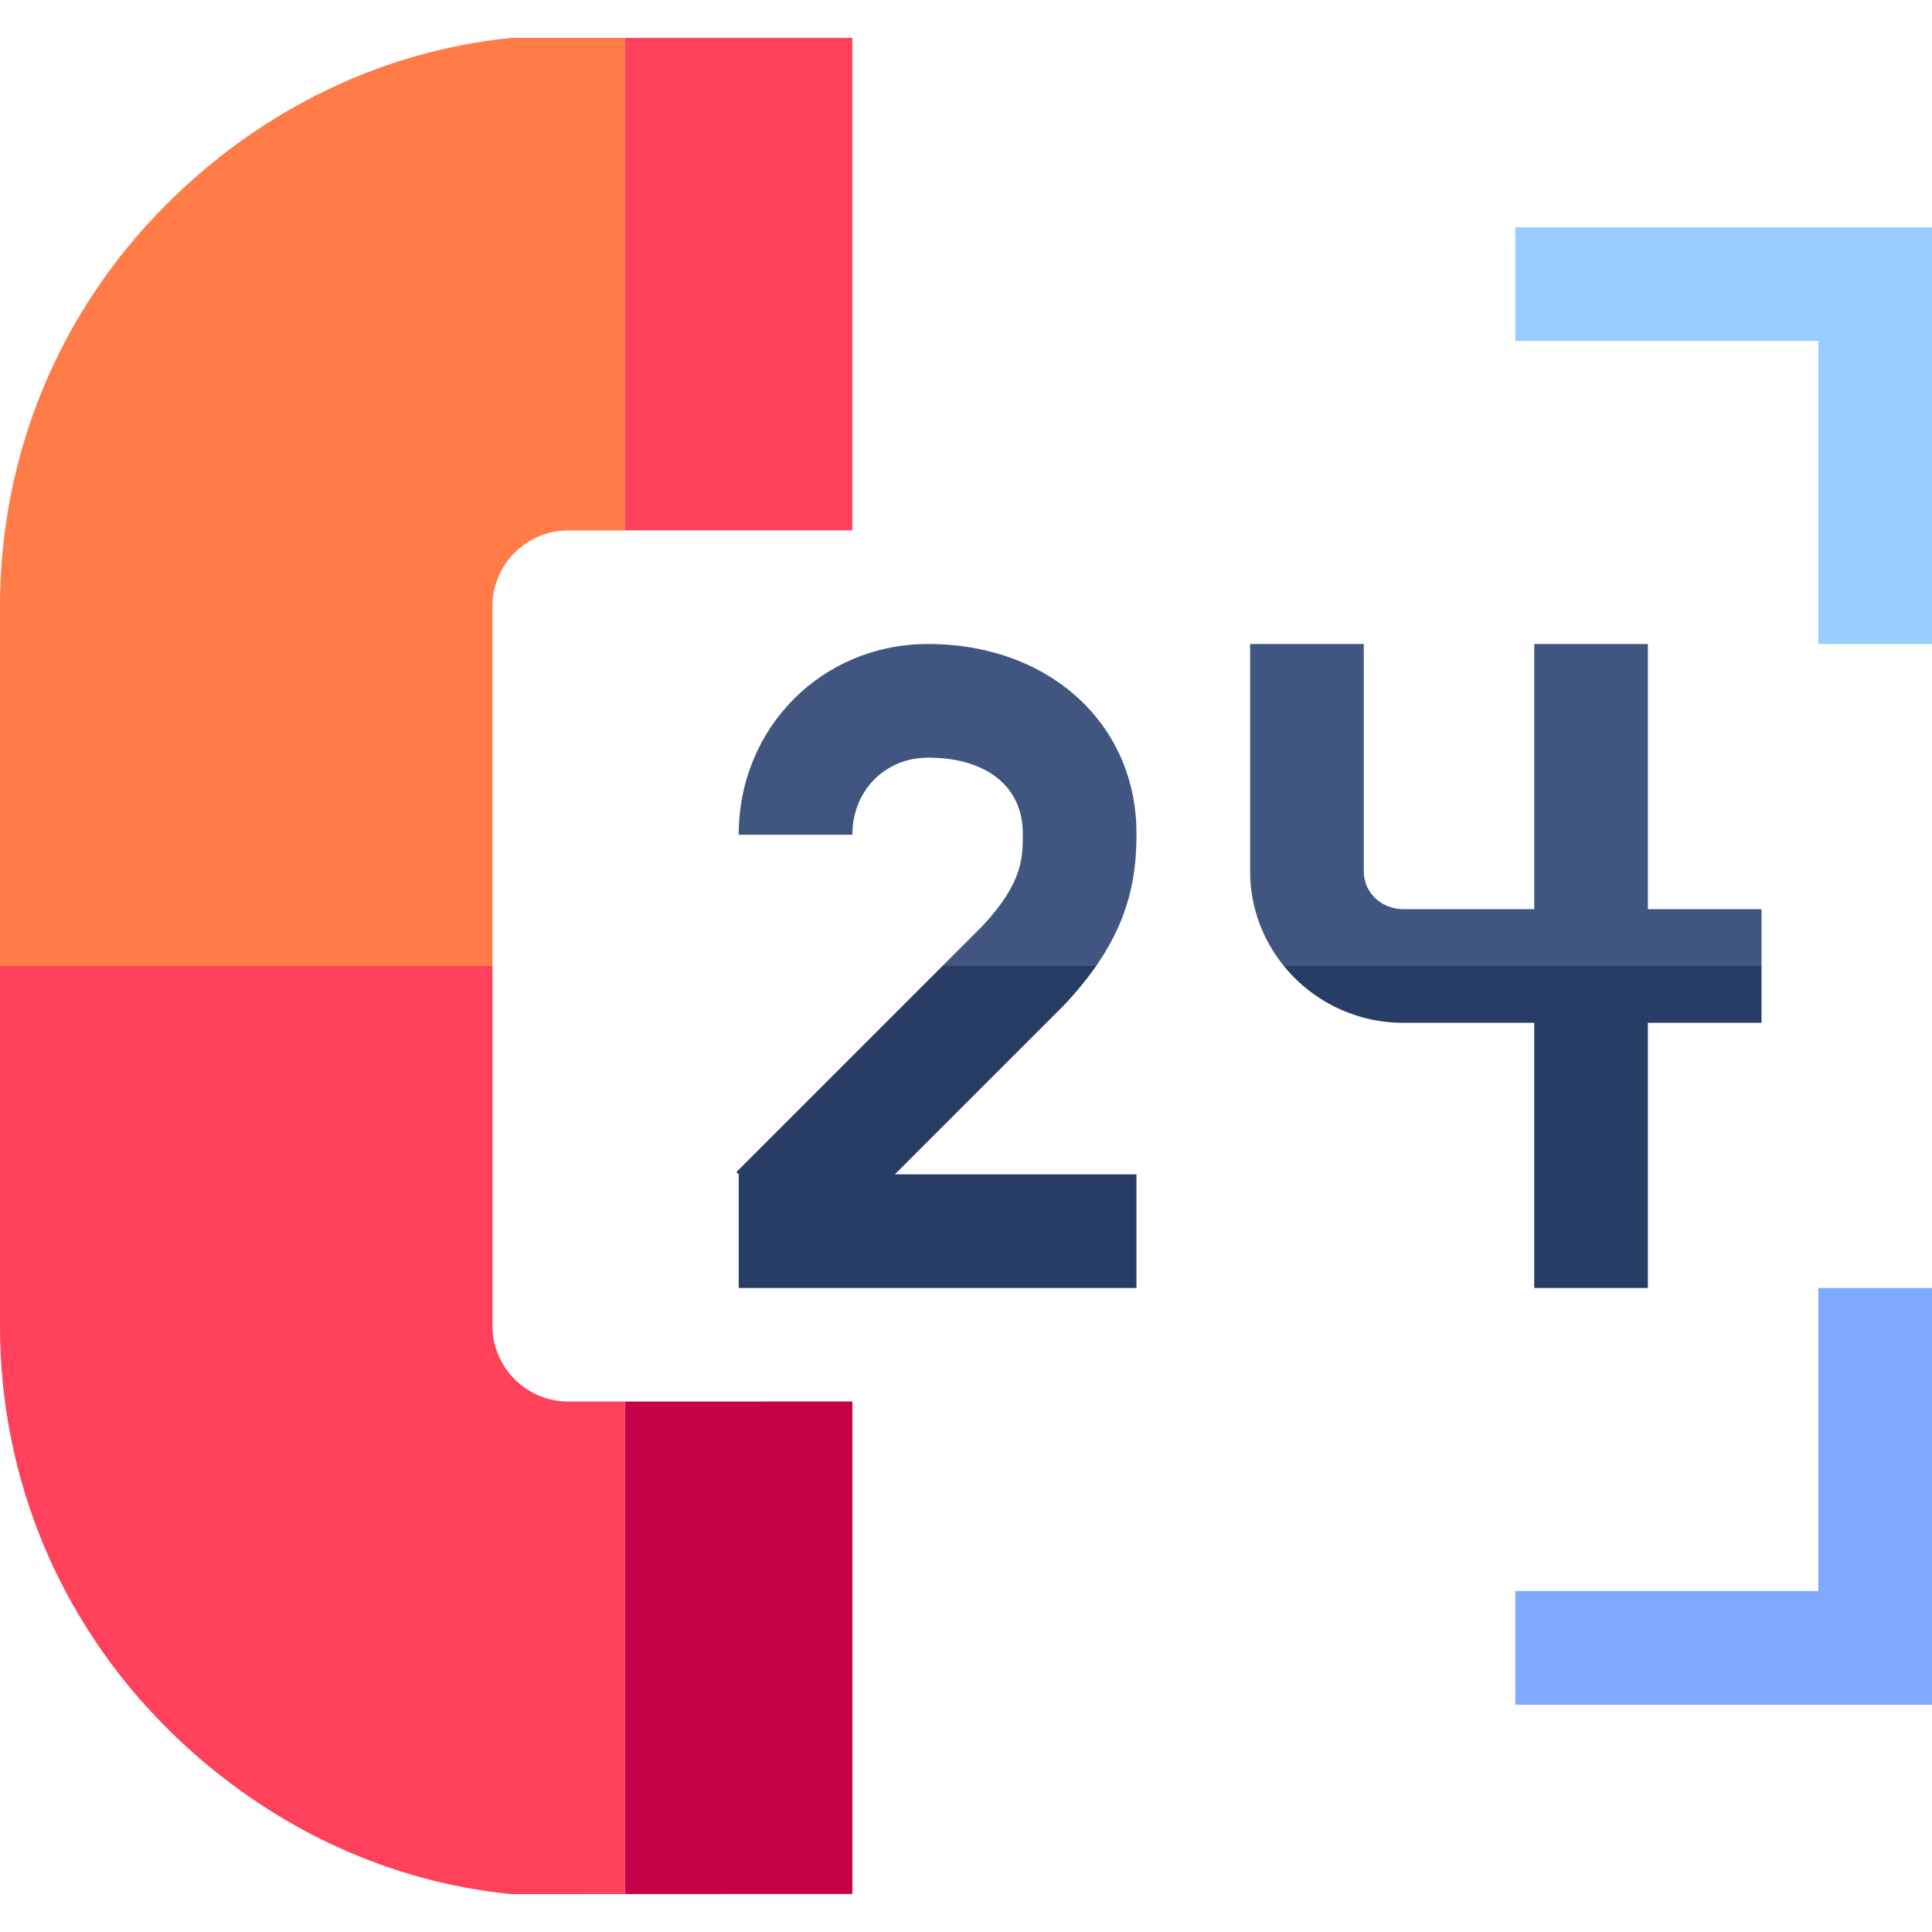 <svg height="512" viewBox="0 0 510 510" width="512" xmlns="http://www.w3.org/2000/svg"><path d="M300 220.002c0 10.41-1.48 21.78-10.65 35h-40.57l10.45-10.45c10.77-11.46 10.77-18.11 10.77-24.55 0-12.34-9.58-20-25-20-11.4 0-20 8.75-20 20.35h-30c0-28.24 21.96-50.35 50-50.35 31.87 0 55 21.02 55 50z" fill="#405580"/><path d="M300 310.002v30H195v-30l-.61-.61 54.39-54.39h40.57c-2.3 3.31-5.08 6.74-8.44 10.3l-.3.3-44.4 44.4z" fill="#283d66"/><path d="M465 240.002v15H338.91c-5.57-6.86-8.91-15.55-8.91-25v-60h30v60c0 5.6 4.6 10 10.48 10H405v-70h30v70z" fill="#405580"/><path d="M465 255.002v15h-30v70h-30v-70h-34.52a40.59 40.59 0 01-31.57-15z" fill="#283d66"/><path d="M400 59.998v30h80v80h30v-110z" fill="#9cf"/><path d="M480 419.998h-80v30h110v-110h-30z" fill="#80aaff"/><path d="M165 399.976v100l60-.014v-130l-60 .014z" fill="#c50048"/><path d="M165 10.002v130.02h-15c-11.03 0-20 8.98-20 20v94.98H0v-95c0-40.07 15.6-77.73 43.94-106.06 12.38-12.38 26.54-22.52 41.91-29.98s31.95-12.26 49.15-13.96z" fill="#ff7c48"/><path d="M165 369.972v130.021l-30 .01c-34.4-3.38-66.3-19.19-91.06-43.95C15.6 427.732 0 390.062 0 350.002v-95h130v94.97c0 11.021 8.97 20 20 20zm0-359.974v130h60v-130z" fill="#ff415b"/></svg>